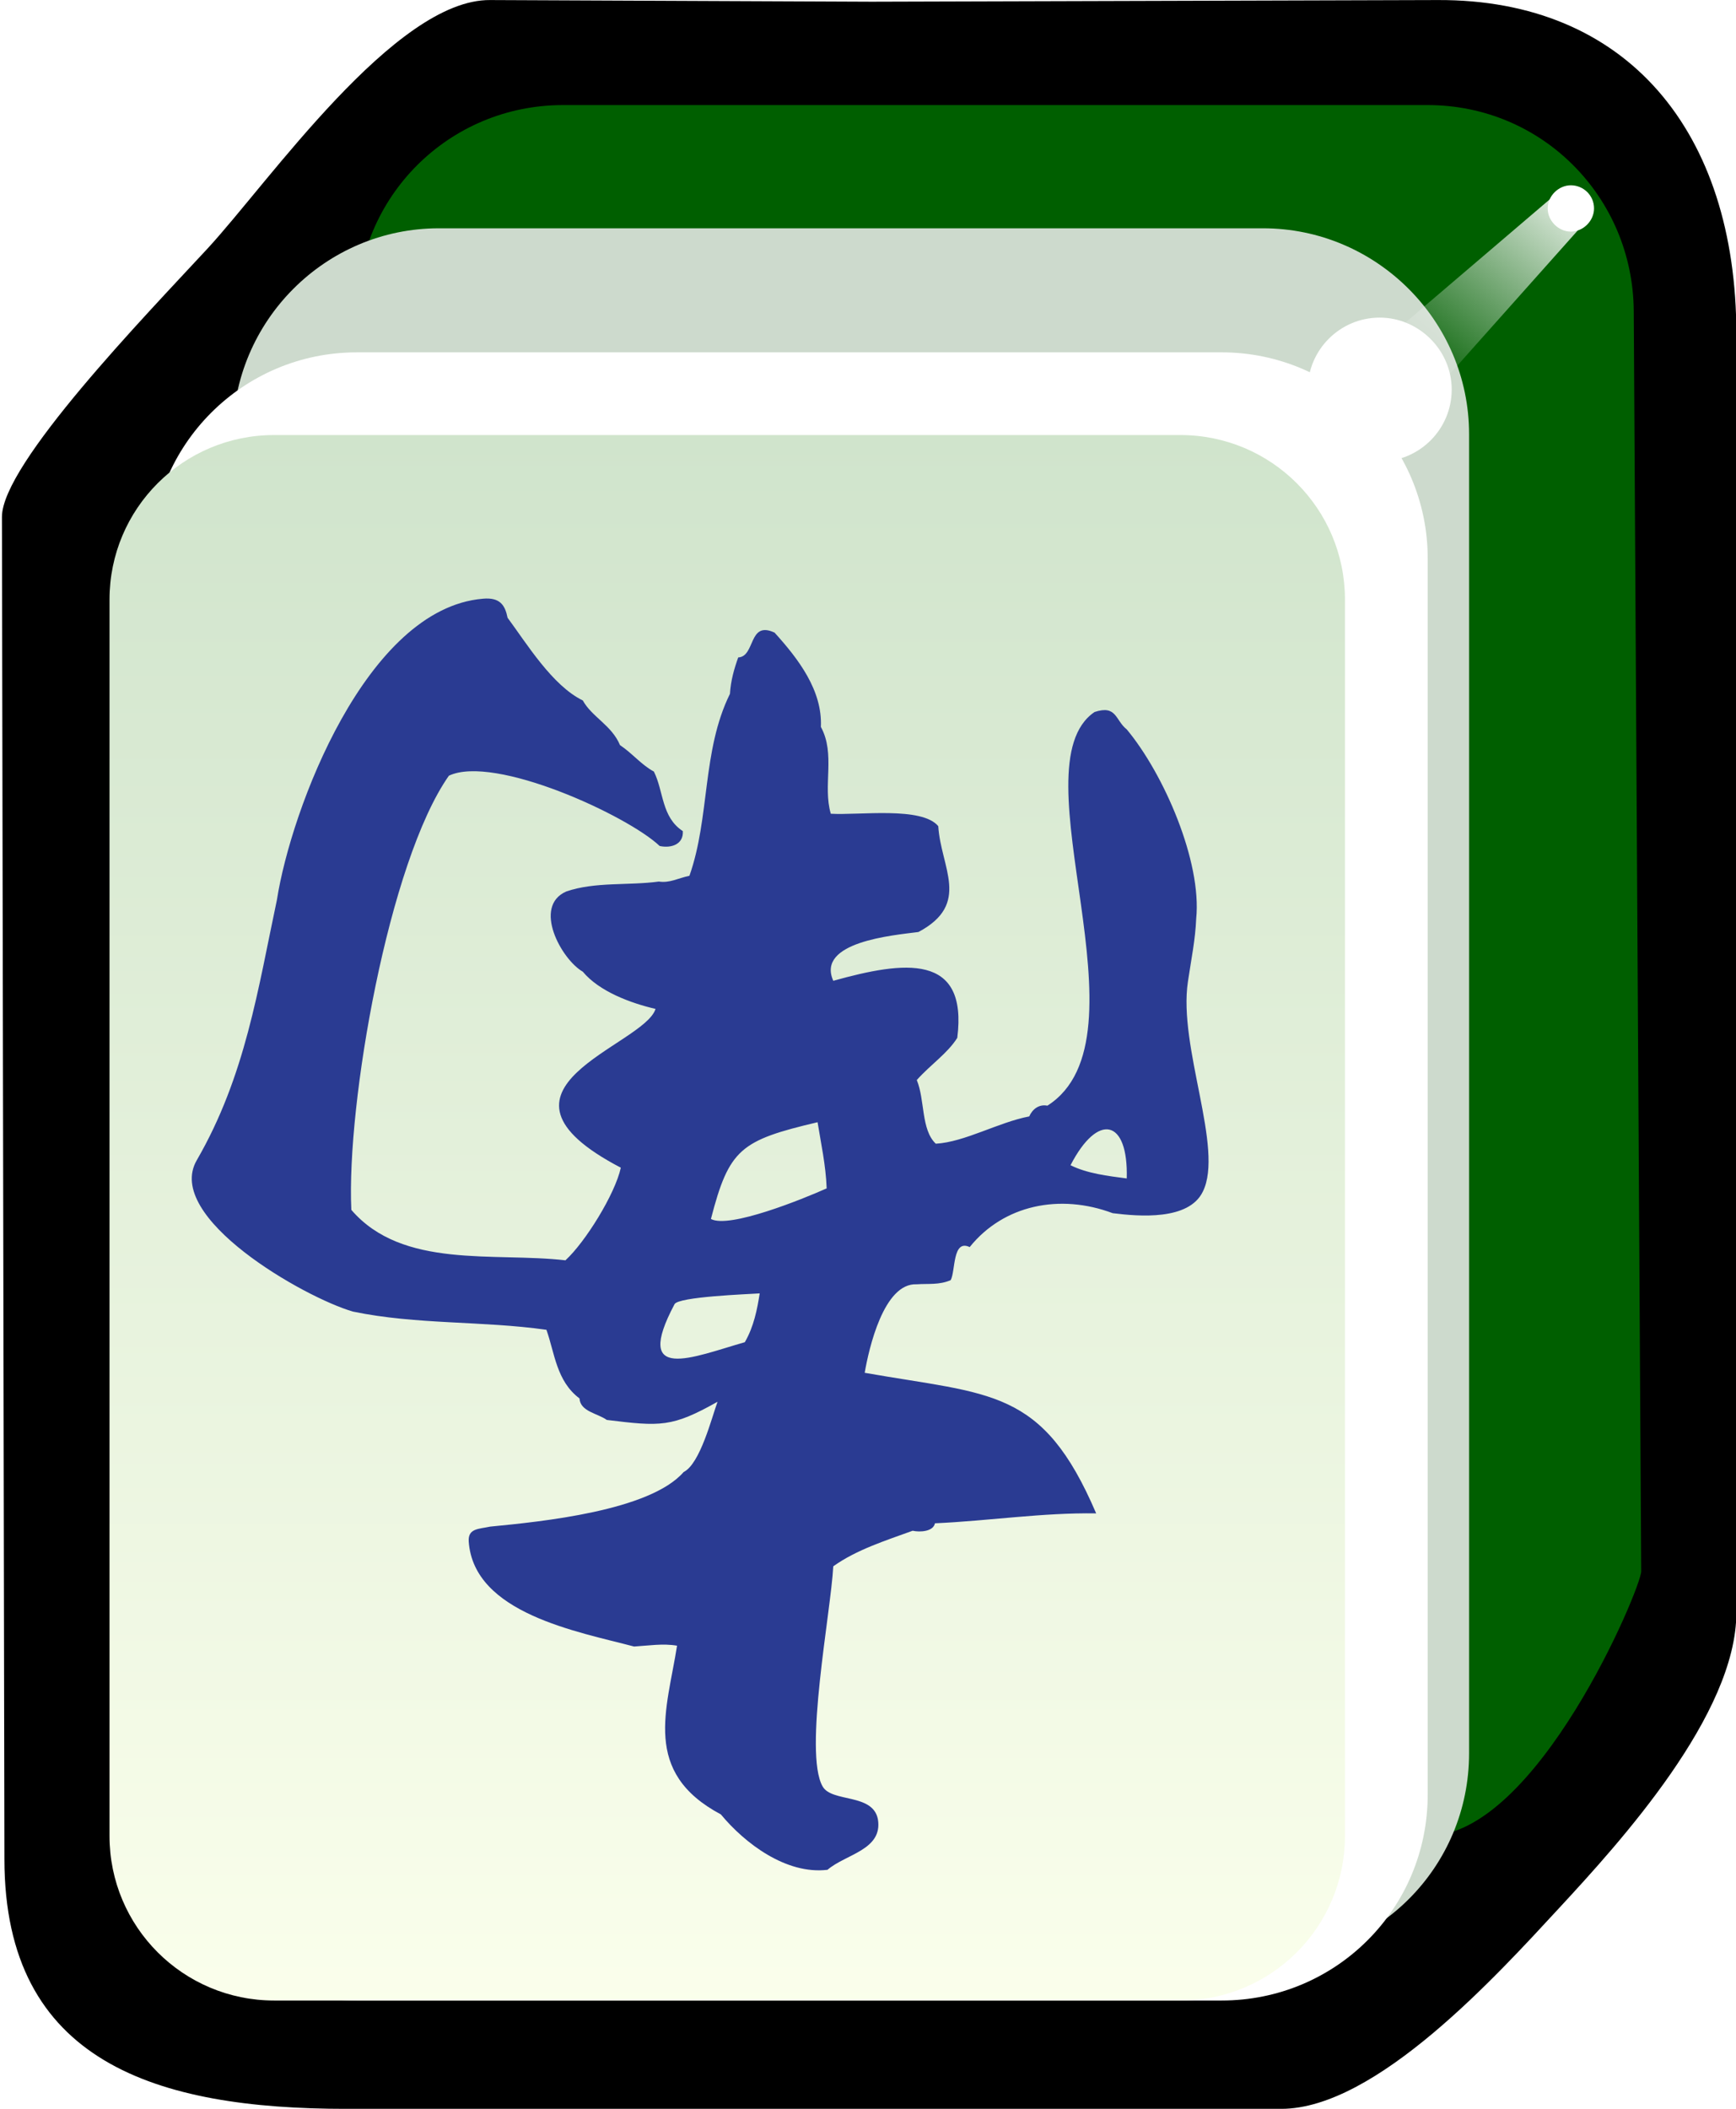 <svg xmlns="http://www.w3.org/2000/svg" id="svg2985" x="0" y="0" enable-background="new -192 293.9 210 255" version="1.1" viewBox="-192 293.9 210 255" xml:space="preserve"><style>.st18{fill:#fff}</style><switch><g><filter id="filter3970-5" width="1.217" height="1.215" x="-.109" y="-.108" color-interpolation-filters="sRGB"><feGaussianBlur id="feGaussianBlur3972-8" stdDeviation=".128"/></filter><g id="g4630" transform="matrix(1.001 0 0 1 -1.376 203.406)"><g id="g3062"><path id="rect4031" d="M-131.2 90.5l46.1.2 68.4-.2c22.9-.1 36.1 15.9 36.1 40.4v154.6c0 12.3-14 27.7-21.4 35.7s-22.1 24.3-33.6 24.3h-113c-22.9 0-41.3-5.6-41.3-30.2l-.3-162.3c0-6.4 17.3-24.3 24.8-32.4 7.4-8 22.7-30.2 34.2-30.1z"/><path id="rect3767" fill="#005f00" d="M-122.4 103.2h104.5c13.8 0 24.8 11.1 24.9 24.9l.9 152.4c0 2-12.6 32-25.8 32h-104.5c-13.8 0-24.9-11.1-24.9-24.9V128.1c0-13.8 11.1-24.9 24.9-24.9z"/><path id="rect3861" fill="#cddacd" d="M-137.4 118.1h99.6c13.7 0 24.9 11.2 24.9 24.9v159.5c0 13.8-11.1 24.9-24.9 24.9h-99.6c-13.7 0-24.9-11.2-24.9-24.9V143.1c0-13.8 11.2-25 24.9-25z"/><path id="rect3765" d="M-147.3 133.1h104.5c13.7 0 24.9 11.2 24.9 24.9v149.5c0 13.8-11.1 24.9-24.9 24.9h-104.5c-13.7 0-24.9-11.2-24.9-24.9V158c0-13.7 11.1-24.9 24.9-24.9z" class="st18"/><linearGradient id="rect3008_1_" x1="-324.883" x2="-324.883" y1="569.587" y2="531.068" gradientTransform="matrix(4.981 0 0 -4.984 1515.62 2981.96)" gradientUnits="userSpaceOnUse"><stop offset="0" stop-color="#d0e4cc"/><stop offset="1" stop-color="#fbffec"/></linearGradient><path id="rect3008" fill="url(#rect3008_1_)" d="M-157.3 143.1h109.5c11 0 19.9 8.9 19.9 19.9v149.5c0 11-8.9 19.9-19.9 19.9h-109.5c-11 0-19.9-8.9-19.9-19.9V163c0-11 8.9-19.9 19.9-19.9z"/><path id="path3932" d="M2.2 115.7c0 1.5-1.3 2.8-2.8 2.8s-2.8-1.3-2.8-2.8 1.3-2.8 2.8-2.8 2.8 1.2 2.8 2.8z" class="st18"/><g id="path3936" filter="url(#filter3970-5)"><linearGradient id="SVGID_1_" x1="-315.771" x2="-318.887" y1="590.47" y2="587.001" gradientTransform="matrix(7.101 0 0 -6.689 2243.616 4061.265)" gradientUnits="userSpaceOnUse"><stop offset="0" stop-color="#fff"/><stop offset="1" stop-color="#fff" stop-opacity="0"/></linearGradient><path fill="url(#SVGID_1_)" d="M-2.8 114.3l-28.8 24.6 8.2 6 25.2-28.3z"/></g><path id="path3882" d="M-15 137.6c0 4.8-3.9 8.7-8.7 8.7-4.8 0-8.7-3.9-8.7-8.7 0-4.8 3.9-8.7 8.7-8.7 4.7 0 8.7 3.9 8.7 8.7z" class="st18"/></g></g><path fill="#2a3b92" d="M-158.5 402.7c1.7-10.9 10.8-35.2 24.9-36.4 2.1-.2 2.7.8 3 2.3 2.3 3.1 5.4 8.2 9.1 10 1.1 2 3.5 3 4.5 5.4 1.5 1 2.6 2.4 4.1 3.2 1.2 2.4.9 5.5 3.5 7.2.1 1.6-1.4 2.1-2.8 1.8-3.9-3.7-20-11.1-25.5-8.5-7.3 10.4-12.4 39.7-11.8 52.5 6.2 7.2 17.3 5.1 25.9 6.1 2.4-2.2 6-8 6.7-11.2-18.4-9.6 2.8-14.7 4.2-19.2-3-.7-6.8-2.1-8.8-4.5-2.6-1.5-6.1-7.9-2-9.7 3.5-1.2 7.5-.7 11.2-1.2 1.3.2 2.3-.4 3.7-.7 2.5-7.1 1.5-15.1 4.9-22 .1-1.6.5-3 1-4.4 2.1-.1 1.2-4.5 4.4-3 2.9 3.2 5.8 7 5.6 11.4 1.8 3.3.2 7.1 1.2 10.5 3.5.2 11-.9 13 1.5.3 5 4 9.4-2.4 12.8-3.1.4-12.4 1.2-10.3 5.9 8.6-2.4 16.3-3.4 15 6.9-1.2 1.9-3.2 3.2-4.9 5.1 1 2.4.5 6 2.3 7.7 3.5-.2 7.6-2.6 11.3-3.3.4-.9 1.2-1.5 2.2-1.3 12.9-8.2-4-41 5.7-47.6 2.7-.9 2.5 1 3.9 2.1 4.5 5.4 9.1 16 8.4 22.9-.1 2.5-.6 4.9-1 7.6-1.2 7.9 4.4 20.2 1.8 25.4-1.7 3.5-7.7 3-10.9 2.6-6.4-2.4-13.2-1-17.3 4.1-2.1-1-1.7 2.9-2.3 4-1.4.6-2.7.4-4.1.5-4-.2-5.8 7.8-6.3 10.7 15.3 2.7 21.5 1.8 28 17-6.5-.1-12.9.9-19.5 1.2-.2 1-1.8 1.1-2.7.9-3.3 1.2-6.8 2.3-9.6 4.3-.3 5.6-3.6 22.5-1.3 26.6 1.1 2 6.1.8 6.7 4 .6 3.7-3.9 4.2-6.1 6.1-5 .6-10-3.2-12.9-6.7-9.6-5.1-6.5-12.7-5.3-20.4-1.7-.3-3.5 0-5.2.1-6.8-1.8-19.4-4-20-12.7-.1-1.6 1.2-1.5 2.6-1.8 6.2-.6 19.3-1.9 23.4-6.6 2-1 3.4-6.6 4.1-8.5-5.5 3.1-6.9 3-13.4 2.2-1.1-.8-3.2-1-3.3-2.6-2.8-2.1-3-5.5-4-8.3-7.8-1.1-15.7-.6-23.4-2.2-5.9-1.7-22.9-11.4-18.9-18.3 5.9-10.2 7.4-20.7 9.7-31.5zm102.8 33.7c.2-7.2-3.5-8-6.8-1.6 2 1 4.5 1.3 6.8 1.6zm-36.3 1.2c-.1-2.8-.7-5.5-1.1-8-9.3 2.2-10.7 3.2-12.9 11.7 2.2 1.2 11.1-2.4 14-3.7zm-9.9 18.6c1.1-1.9 1.5-4 1.8-5.9-1.5.1-9.8.4-10.3 1.3-5.1 9.6 2.2 6.4 8.5 4.6z"/></g></switch></svg>